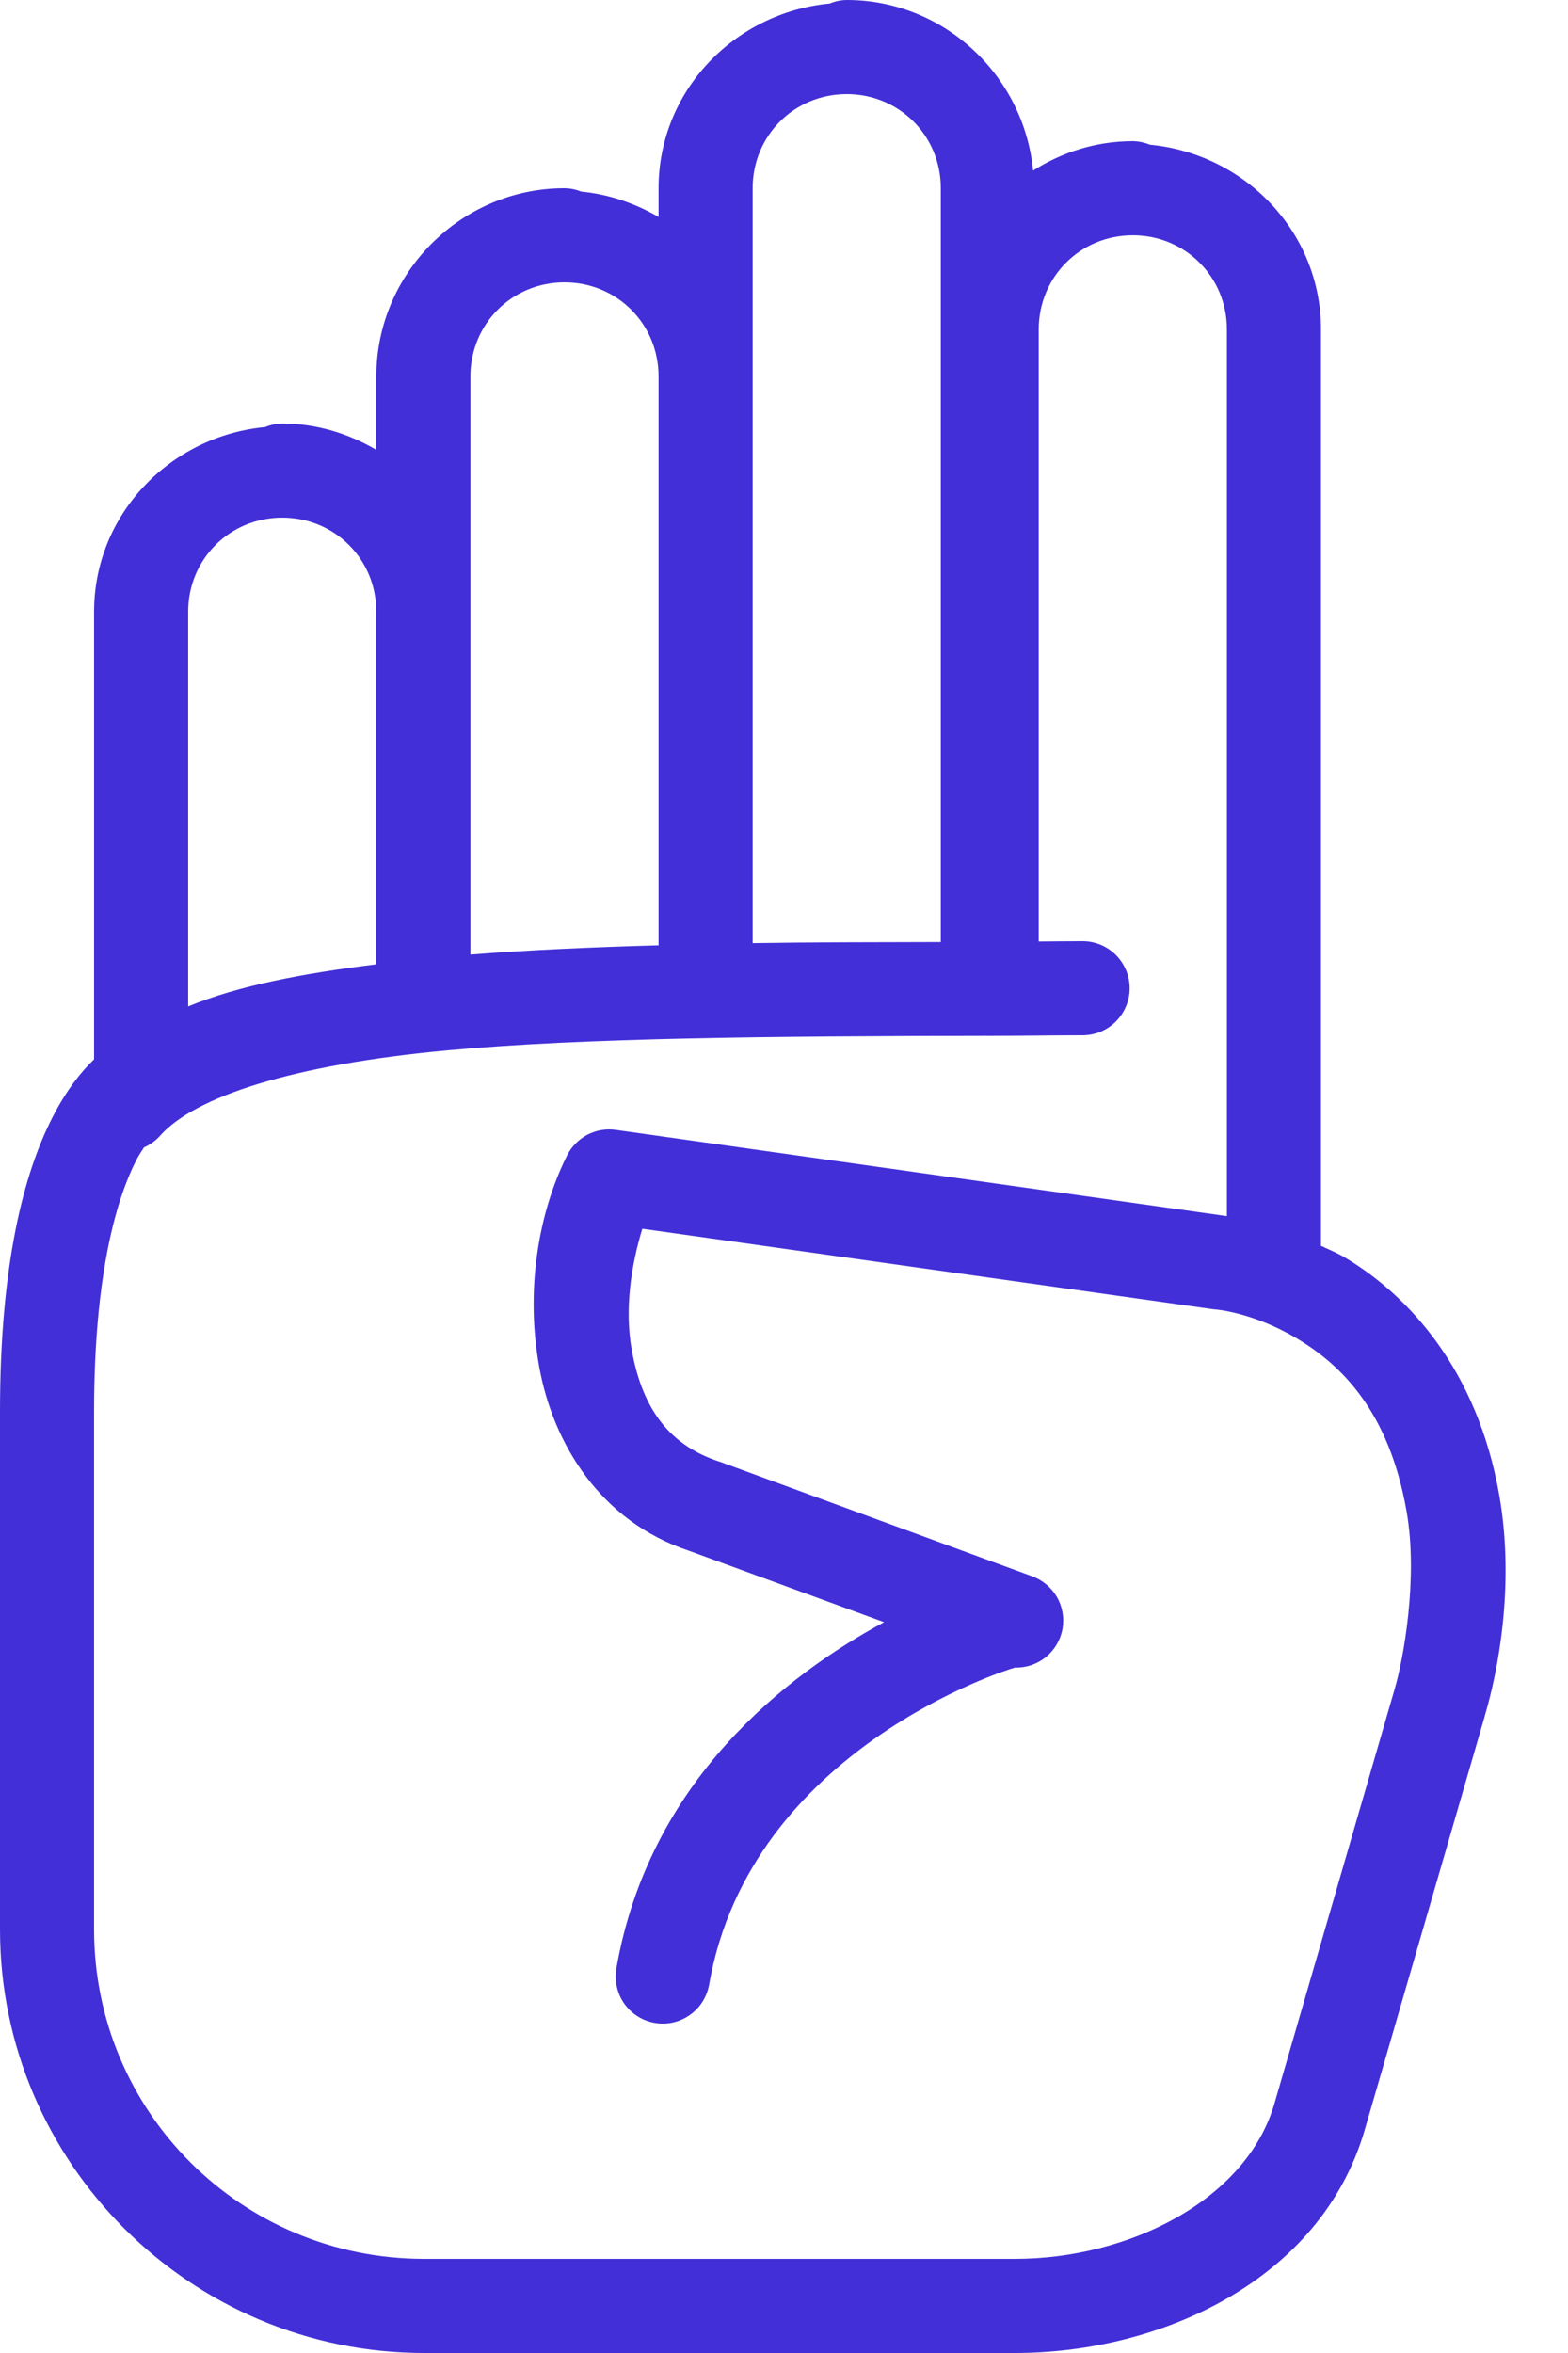 <svg width="20" height="30" viewBox="0 0 20 30" fill="none" xmlns="http://www.w3.org/2000/svg">
<path d="M10.8 0C10.726 0.001 10.652 0.016 10.583 0.045C9.37 0.16 8.4 1.158 8.4 2.4V2.766C8.103 2.595 7.772 2.477 7.414 2.443C7.346 2.416 7.274 2.401 7.2 2.4C5.882 2.4 4.8 3.482 4.8 4.8V5.736C4.445 5.528 4.038 5.4 3.6 5.4C3.526 5.401 3.452 5.416 3.383 5.445C2.17 5.56 1.2 6.558 1.2 7.8V13.507C1.036 13.663 0.845 13.901 0.667 14.25C0.309 14.953 0 16.097 0 18V24.6C0 27.576 2.431 30 5.413 30H12.946C14.798 30 16.85 29.077 17.408 27.152L18.939 21.877V21.874C19.099 21.337 19.327 20.223 19.123 19.062C18.842 17.46 17.962 16.515 17.16 16.036C17.053 15.972 16.953 15.933 16.849 15.884V4.2C16.849 2.958 15.879 1.96 14.666 1.845C14.597 1.816 14.524 1.801 14.449 1.8C13.982 1.8 13.547 1.94 13.177 2.175C13.06 0.962 12.041 0 10.8 0ZM10.8 1.2C11.47 1.2 12 1.73 12 2.4V12.011C11.182 12.013 10.33 12.013 9.6 12.025V4.8V2.4C9.6 1.73 10.13 1.2 10.8 1.2ZM14.449 3C15.119 3 15.649 3.53 15.649 4.2V15.505C15.645 15.505 15.637 15.503 15.634 15.503L7.854 14.406C7.73 14.388 7.603 14.41 7.492 14.468C7.381 14.527 7.29 14.618 7.234 14.73C6.861 15.474 6.702 16.463 6.879 17.433C7.056 18.403 7.654 19.394 8.784 19.77L11.276 20.682C10.033 21.354 8.279 22.702 7.862 25.097C7.849 25.174 7.85 25.254 7.868 25.331C7.885 25.408 7.917 25.481 7.962 25.545C8.008 25.61 8.065 25.665 8.132 25.707C8.198 25.749 8.273 25.778 8.35 25.791C8.428 25.805 8.507 25.803 8.584 25.786C8.661 25.769 8.734 25.736 8.798 25.691C8.863 25.646 8.918 25.588 8.96 25.522C9.002 25.455 9.031 25.381 9.045 25.303C9.57 22.286 12.901 21.275 12.901 21.275C12.916 21.271 12.93 21.267 12.944 21.261C13.088 21.265 13.228 21.218 13.339 21.128C13.451 21.037 13.526 20.91 13.552 20.769C13.577 20.628 13.552 20.482 13.479 20.358C13.407 20.235 13.292 20.141 13.157 20.094L9.18 18.636C9.175 18.634 9.169 18.632 9.163 18.631C8.487 18.406 8.183 17.897 8.059 17.217C7.963 16.689 8.052 16.125 8.193 15.666L15.466 16.691C15.479 16.693 15.492 16.694 15.505 16.695C15.505 16.695 15.982 16.73 16.544 17.066C17.107 17.402 17.717 17.992 17.941 19.269C18.092 20.128 17.897 21.172 17.789 21.533C17.789 21.535 17.788 21.536 17.788 21.538L16.256 26.818C15.898 28.054 14.393 28.8 12.946 28.8H5.413C3.078 28.8 1.2 26.926 1.2 24.6V18C1.2 16.228 1.493 15.272 1.737 14.794C1.773 14.723 1.805 14.68 1.837 14.629C1.918 14.593 1.989 14.541 2.047 14.475C2.485 13.987 3.72 13.574 5.72 13.391C7.453 13.232 9.821 13.211 12.584 13.207C12.599 13.208 12.614 13.208 12.629 13.207C12.648 13.208 12.667 13.208 12.685 13.207C13.078 13.207 13.388 13.2 13.8 13.2C13.88 13.201 13.958 13.186 14.032 13.157C14.106 13.127 14.173 13.083 14.23 13.027C14.286 12.972 14.331 12.905 14.362 12.832C14.393 12.758 14.409 12.68 14.409 12.6C14.409 12.521 14.393 12.442 14.362 12.368C14.331 12.295 14.286 12.229 14.23 12.173C14.173 12.117 14.106 12.073 14.032 12.043C13.958 12.014 13.88 11.999 13.8 12C13.597 12 13.447 12.003 13.249 12.004V4.2C13.249 3.53 13.779 3 14.449 3ZM7.2 3.6C7.87 3.6 8.4 4.13 8.4 4.8V12.053C7.531 12.077 6.726 12.114 6 12.171V7.8V4.8C6 4.13 6.53 3.6 7.2 3.6ZM3.6 6.6C4.27 6.6 4.8 7.13 4.8 7.8V12.295C3.867 12.411 3.047 12.565 2.4 12.832V7.8C2.4 7.13 2.93 6.6 3.6 6.6Z" fill="#422FD8"/>
</svg>
